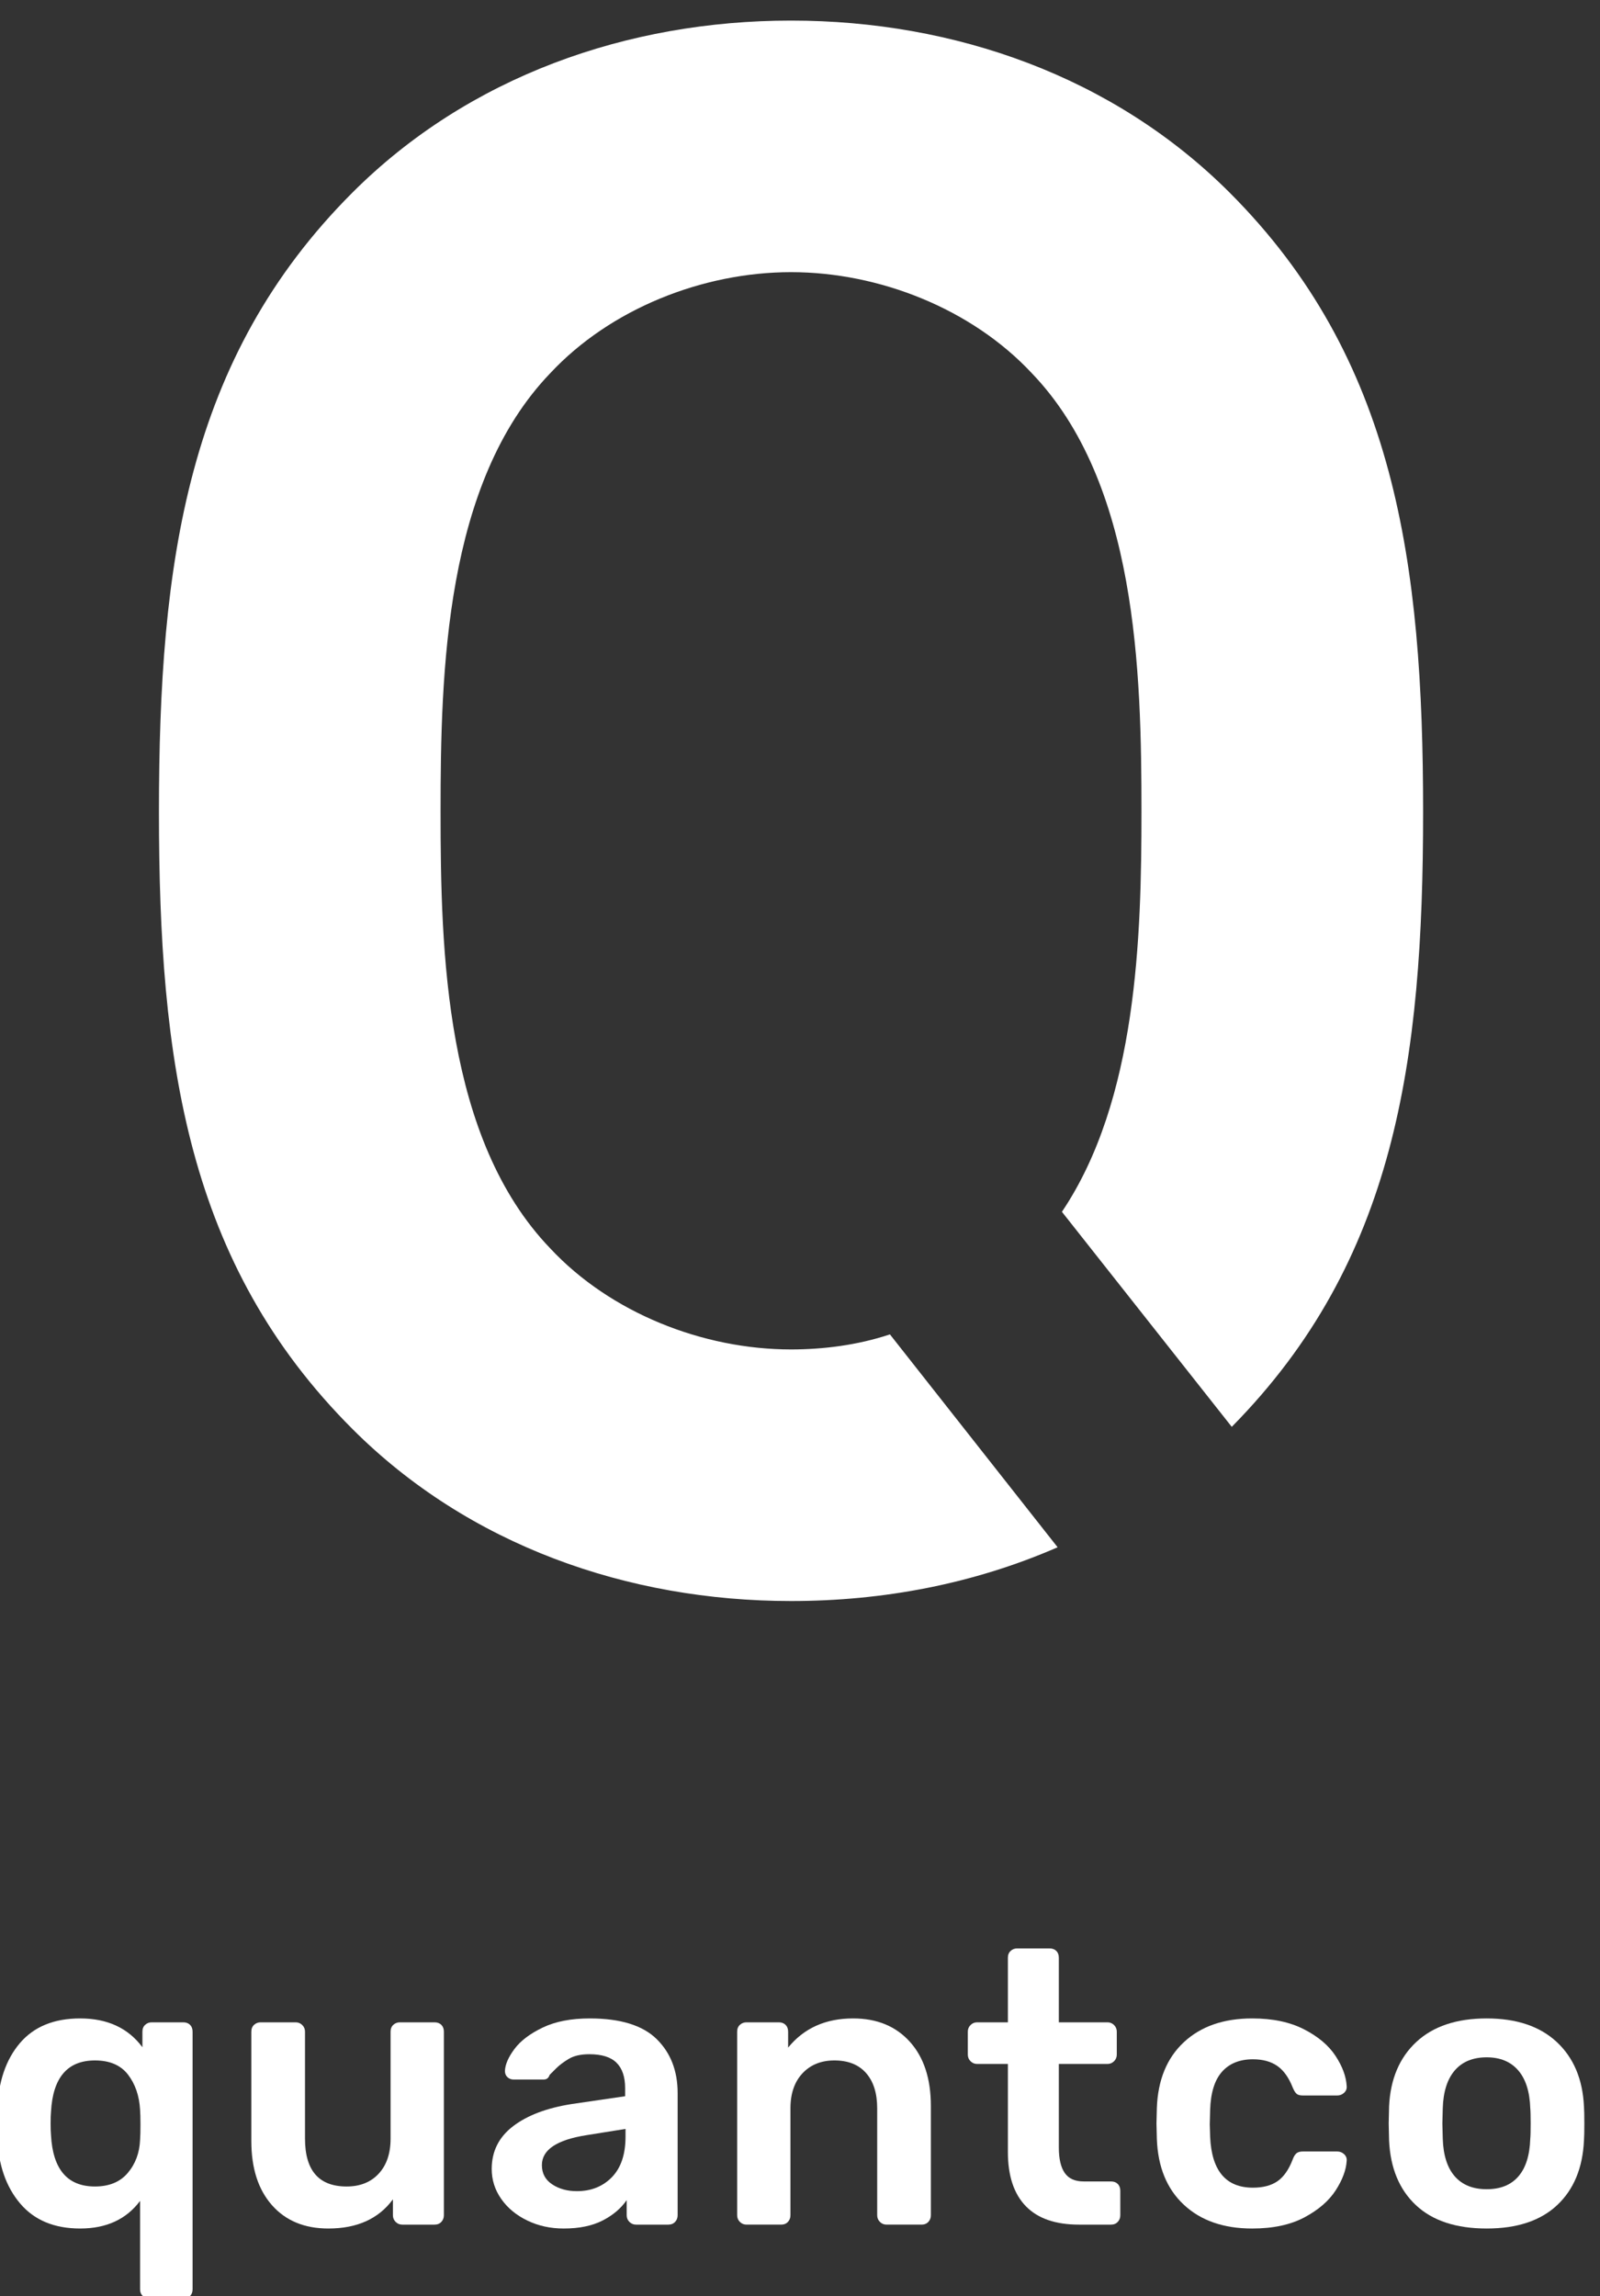 <?xml version="1.0" encoding="UTF-8" standalone="no"?>
<!-- Created with Inkscape (http://www.inkscape.org/) -->

<svg
   width="37.756mm"
   height="54.173mm"
   viewBox="0 0 37.756 54.173"
   version="1.1"
   id="svg5"
   sodipodi:docname="quantco_white.svg"
   inkscape:version="1.1.1 (3bf5ae0d25, 2021-09-20)"
   xmlns:inkscape="http://www.inkscape.org/namespaces/inkscape"
   xmlns:sodipodi="http://sodipodi.sourceforge.net/DTD/sodipodi-0.dtd"
   xmlns="http://www.w3.org/2000/svg"
   xmlns:svg="http://www.w3.org/2000/svg">
  <rect x="0" y="0" width="37.756" height="54.173" fill="#333333" stroke="none"/>
  <sodipodi:namedview
     id="namedview7"
     pagecolor="#ffffff"
     bordercolor="#666666"
     borderopacity="1.0"
     inkscape:pageshadow="2"
     inkscape:pageopacity="0.0"
     inkscape:pagecheckerboard="0"
     inkscape:document-units="mm"
     showgrid="false"
     inkscape:zoom="0.4850447"
     inkscape:cx="-310.28068"
     inkscape:cy="-254.61571"
     inkscape:window-width="1920"
     inkscape:window-height="974"
     inkscape:window-x="489"
     inkscape:window-y="2149"
     inkscape:window-maximized="1"
     inkscape:current-layer="layer1"
     fit-margin-top="0"
     fit-margin-left="0"
     fit-margin-right="0"
     fit-margin-bottom="0" />
  <g
     inkscape:label="Ebene 1"
     inkscape:groupmode="layer"
     id="layer1"
     transform="translate(-136.95,-133.756)">
    <g
       id="g17"
       transform="matrix(0.035,0,0,-0.035,127.662,195.4)">
      <path
         d="m 351.555,296.48 c 5.156,6.11 7.91,13.54 8.258,22.282 0.171,2.277 0.265,5.679 0.265,10.226 0,4.551 -0.094,7.871 -0.265,9.973 -0.52,9.437 -3.235,17.348 -8.129,23.738 -4.899,6.371 -12.325,9.571 -22.289,9.571 -18.536,0 -28.415,-11.551 -29.633,-34.622 -0.184,-1.75 -0.266,-4.378 -0.266,-7.867 0,-3.5 0.082,-6.133 0.266,-7.871 1.218,-23.082 11.097,-34.609 29.633,-34.609 9.613,0 17,3.051 22.16,9.179 z m 10.093,-83.011 c -1.222,1.14 -1.835,2.66 -1.835,4.59 v 59.531 c -9.266,-12.41 -22.727,-18.621 -40.383,-18.621 -17.489,0 -30.992,5.64 -40.52,16.922 -9.531,11.269 -14.648,26.089 -15.34,44.441 l -0.265,9.449 0.265,9.438 c 0.692,18.711 5.766,33.613 15.207,44.722 9.442,11.09 22.993,16.649 40.653,16.649 18.351,0 32.343,-6.481 41.957,-19.41 v 10.492 c 0,1.918 0.609,3.449 1.836,4.59 1.218,1.129 2.711,1.707 4.457,1.707 h 21.246 c 1.918,0 3.445,-0.578 4.59,-1.707 1.132,-1.141 1.703,-2.672 1.703,-4.59 V 218.059 c 0,-1.93 -0.571,-3.45 -1.703,-4.59 -1.145,-1.141 -2.672,-1.699 -4.59,-1.699 h -22.817 c -1.75,0 -3.238,0.558 -4.461,1.699"
         style="fill:#ffffff;fill-opacity:1;fill-rule:nonzero;stroke:none"
         id="path19" />
      <path
         d="m 448.723,274.711 c -9.27,10.488 -13.903,24.91 -13.903,43.269 v 73.692 c 0,1.918 0.61,3.449 1.836,4.59 1.219,1.129 2.707,1.707 4.457,1.707 h 23.606 c 1.746,0 3.23,-0.617 4.457,-1.84 1.219,-1.231 1.836,-2.707 1.836,-4.457 v -72.121 c 0,-21.5 9.347,-32.25 28.058,-32.25 9.094,0 16.305,2.879 21.637,8.648 5.332,5.77 8,13.633 8,23.602 v 72.121 c 0,1.918 0.609,3.449 1.836,4.59 1.219,1.129 2.711,1.707 4.457,1.707 h 23.344 c 1.922,0 3.449,-0.578 4.586,-1.707 1.136,-1.141 1.711,-2.672 1.711,-4.59 V 267.891 c 0,-1.762 -0.575,-3.243 -1.711,-4.461 -1.137,-1.219 -2.664,-1.84 -4.586,-1.84 h -21.766 c -1.754,0 -3.238,0.621 -4.461,1.84 -1.222,1.218 -1.836,2.699 -1.836,4.461 v 10.75 c -9.617,-13.11 -24.129,-19.672 -43.535,-19.672 -16.086,0 -28.762,5.25 -38.023,15.742"
         style="fill:#ffffff;fill-opacity:1;fill-rule:nonzero;stroke:none"
         id="path21" />
      <path
         d="m 677.926,293.578 c 6.117,6.301 9.179,15.391 9.179,27.281 v 5.243 l -26.226,-4.192 c -20.109,-3.148 -30.16,-9.879 -30.16,-20.191 0,-5.598 2.312,-9.93 6.953,-12.989 4.629,-3.058 10.18,-4.582 16.648,-4.582 9.618,0 17.481,3.153 23.606,9.43 z m -57.043,-29.226 c -7.43,3.578 -13.285,8.429 -17.567,14.546 -4.289,6.122 -6.425,12.852 -6.425,20.192 0,11.898 4.804,21.512 14.422,28.851 9.617,7.34 22.812,12.321 39.601,14.95 l 35.926,5.25 v 5.5 c 0,7.519 -1.922,13.211 -5.77,17.05 -3.847,3.84 -9.961,5.77 -18.355,5.77 -5.774,0 -10.406,-1.051 -13.902,-3.152 -3.497,-2.098 -6.336,-4.239 -8.52,-6.418 -2.188,-2.192 -3.633,-3.641 -4.332,-4.332 -0.695,-2.098 -2.012,-3.149 -3.93,-3.149 H 611.57 c -1.57,0 -2.925,0.531 -4.058,1.578 -1.141,1.043 -1.707,2.442 -1.707,4.203 0.172,4.36 2.316,9.297 6.425,14.809 4.11,5.512 10.446,10.309 19.016,14.422 8.563,4.109 19.141,6.168 31.734,6.168 20.625,0 35.665,-4.641 45.106,-13.899 9.437,-9.269 14.16,-21.429 14.16,-36.453 v -82.347 c 0,-1.762 -0.57,-3.243 -1.703,-4.461 -1.145,-1.219 -2.672,-1.84 -4.59,-1.84 h -21.769 c -1.746,0 -3.239,0.621 -4.457,1.84 -1.227,1.218 -1.836,2.699 -1.836,4.461 v 10.23 c -3.848,-5.601 -9.27,-10.191 -16.258,-13.769 -7,-3.59 -15.738,-5.383 -26.227,-5.383 -8.918,0 -17.09,1.793 -24.523,5.383"
         style="fill:#ffffff;fill-opacity:1;fill-rule:nonzero;stroke:none"
         id="path23" />
      <path
         d="m 764.211,263.43 c -1.227,1.218 -1.84,2.699 -1.84,4.461 v 123.781 c 0,1.918 0.613,3.449 1.84,4.59 1.219,1.129 2.707,1.707 4.457,1.707 h 21.766 c 1.921,0 3.449,-0.578 4.589,-1.707 1.133,-1.141 1.707,-2.672 1.707,-4.59 v -10.75 c 10.657,13.109 25.262,19.668 43.793,19.668 16.082,0 28.848,-5.25 38.29,-15.738 9.441,-10.481 14.16,-24.911 14.16,-43.27 v -73.691 c 0,-1.762 -0.567,-3.243 -1.703,-4.461 -1.137,-1.219 -2.665,-1.84 -4.59,-1.84 h -23.606 c -1.746,0 -3.234,0.621 -4.457,1.84 -1.222,1.218 -1.836,2.699 -1.836,4.461 v 72.121 c 0,10.136 -2.488,18.047 -7.468,23.726 -4.989,5.684 -12.11,8.532 -21.379,8.532 -8.914,0 -16.086,-2.891 -21.504,-8.661 -5.418,-5.769 -8.129,-13.64 -8.129,-23.597 v -72.121 c 0,-1.762 -0.571,-3.243 -1.703,-4.461 -1.137,-1.219 -2.668,-1.84 -4.59,-1.84 h -23.34 c -1.75,0 -3.238,0.621 -4.457,1.84"
         style="fill:#ffffff;fill-opacity:1;fill-rule:nonzero;stroke:none"
         id="path25" />
      <path
         d="m 956.965,274.051 c -8.043,8.301 -12.067,20.488 -12.067,36.59 v 59.257 H 924.18 c -1.746,0 -3.239,0.622 -4.457,1.84 -1.227,1.223 -1.836,2.703 -1.836,4.461 v 15.473 c 0,1.75 0.609,3.226 1.836,4.457 1.218,1.223 2.711,1.84 4.457,1.84 h 20.718 v 43.519 c 0,1.934 0.61,3.461 1.836,4.59 1.219,1.152 2.707,1.711 4.457,1.711 h 21.77 c 1.922,0 3.449,-0.559 4.59,-1.711 1.137,-1.129 1.703,-2.656 1.703,-4.59 v -43.519 h 32.786 c 1.74,0 3.23,-0.617 4.45,-1.84 1.22,-1.231 1.84,-2.707 1.84,-4.457 v -15.473 c 0,-1.758 -0.62,-3.238 -1.84,-4.461 -1.22,-1.218 -2.71,-1.84 -4.45,-1.84 H 979.254 V 313.52 c 0,-7.52 1.312,-13.211 3.934,-17.04 2.625,-3.851 6.906,-5.781 12.851,-5.781 h 18.351 c 1.93,0 3.46,-0.558 4.59,-1.711 1.14,-1.129 1.71,-2.66 1.71,-4.578 v -16.519 c 0,-1.762 -0.57,-3.243 -1.71,-4.461 -1.13,-1.219 -2.66,-1.84 -4.59,-1.84 h -21.499 c -15.911,0 -27.887,4.148 -35.926,12.461"
         style="fill:#ffffff;fill-opacity:1;fill-rule:nonzero;stroke:none"
         id="path27" />
      <path
         d="m 1063.56,274.969 c -11.45,10.66 -17.52,25.441 -18.22,44.32 l -0.26,10.492 0.26,10.481 c 0.7,18.886 6.77,33.668 18.22,44.328 11.45,10.66 26.8,16 46.03,16 13.81,0 25.48,-2.449 35.01,-7.352 9.53,-4.886 16.61,-10.879 21.24,-17.957 4.64,-7.09 7.13,-13.859 7.48,-20.332 0.17,-1.75 -0.4,-3.23 -1.7,-4.449 -1.32,-1.23 -2.85,-1.84 -4.59,-1.84 h -23.34 c -1.93,0 -3.33,0.391 -4.2,1.18 -0.88,0.789 -1.75,2.23 -2.62,4.332 -2.63,6.637 -6.08,11.449 -10.36,14.418 -4.29,2.969 -9.75,4.461 -16.39,4.461 -8.92,0 -15.87,-2.801 -20.85,-8.391 -4.98,-5.601 -7.65,-14.16 -8,-25.699 l -0.26,-9.699 0.26,-8.66 c 1.05,-22.731 10.66,-34.102 28.85,-34.102 6.81,0 12.32,1.449 16.52,4.332 4.19,2.887 7.6,7.738 10.23,14.559 0.69,1.929 1.52,3.32 2.49,4.191 0.96,0.879 2.4,1.316 4.33,1.316 h 23.34 c 1.74,0 3.27,-0.617 4.59,-1.839 1.3,-1.227 1.87,-2.707 1.7,-4.457 -0.35,-6.122 -2.8,-12.711 -7.34,-19.793 -4.55,-7.079 -11.54,-13.168 -20.98,-18.239 -9.44,-5.07 -21.25,-7.601 -35.41,-7.601 -19.23,0 -34.58,5.332 -46.03,16"
         style="fill:#ffffff;fill-opacity:1;fill-rule:nonzero;stroke:none"
         id="path29" />
      <path
         d="m 1289.11,294.109 c 4.98,5.77 7.64,14.25 7.99,25.442 0.18,1.75 0.27,5.16 0.27,10.23 0,5.059 -0.09,8.469 -0.27,10.231 -0.35,11.179 -3.06,19.707 -8.13,25.566 -5.07,5.863 -12.15,8.793 -21.24,8.793 -9.27,0 -16.43,-2.93 -21.5,-8.793 -5.07,-5.859 -7.78,-14.387 -8.13,-25.566 l -0.26,-10.231 0.26,-10.23 c 0.35,-11.192 3.06,-19.672 8.13,-25.442 5.07,-5.769 12.23,-8.648 21.5,-8.648 9.27,0 16.4,2.879 21.38,8.648 z M 1220,274.711 c -11.19,10.488 -17.22,25 -18.09,43.527 l -0.26,11.543 0.26,11.539 c 0.87,18.36 6.99,32.821 18.35,43.399 11.37,10.57 27.19,15.871 47.47,15.871 20.11,0 35.84,-5.301 47.21,-15.871 11.36,-10.578 17.48,-25.039 18.36,-43.399 0.17,-2.101 0.26,-5.949 0.26,-11.539 0,-5.601 -0.09,-9.449 -0.26,-11.543 -0.88,-18.527 -6.91,-33.039 -18.1,-43.527 -11.19,-10.492 -27.01,-15.742 -47.47,-15.742 -20.63,0 -36.54,5.25 -47.73,15.742"
         style="fill:#ffffff;fill-opacity:1;fill-rule:nonzero;stroke:none"
         id="path31" />
      <path
         d="m 981.332,944.352 c 50.728,75.378 53.628,185.528 53.628,269.608 0,94.22 -2.9,221.77 -73.913,295.7 -40.594,43.48 -102.922,68.13 -162.356,68.13 -59.429,0 -121.757,-24.65 -162.347,-68.13 -71.031,-73.93 -73.934,-201.48 -73.934,-295.7 0,-94.22 2.903,-220.339 73.934,-294.261 40.59,-43.488 102.918,-68.129 162.347,-68.129 21.743,0 44.93,2.899 66.68,10.149 L 978.434,718.211 C 921.902,693.57 861.023,681.969 798.691,681.969 c -110.168,0 -217.425,37.691 -295.707,115.972 -111.613,111.61 -130.449,247.869 -130.449,416.019 0,168.14 18.836,305.86 130.449,417.47 78.282,78.26 185.539,115.95 295.707,115.95 110.161,0 217.429,-37.69 295.699,-115.95 111.62,-111.61 130.46,-249.33 130.46,-417.47 0,-168.15 -18.84,-302.948 -129.01,-414.562 L 981.332,944.352 c 50.728,75.378 53.628,185.528 53.628,269.608 0,94.22 -2.9,221.77 -73.913,295.7 -40.594,43.48 -102.922,68.13 -162.356,68.13 -59.429,0 -121.757,-24.65 -162.347,-68.13 -71.031,-73.93 -73.934,-201.48 -73.934,-295.7 0,-94.22 2.903,-220.339 73.934,-294.261 40.59,-43.488 102.918,-68.129 162.347,-68.129 21.743,0 44.93,2.899 66.68,10.149 -21.75,-7.25 -44.937,-10.149 -66.68,-10.149 -59.429,0 -121.757,24.641 -162.347,68.129 -71.031,73.922 -73.934,200.041 -73.934,294.261 0,94.22 2.903,221.77 73.934,295.7 40.59,43.48 102.918,68.13 162.347,68.13 59.434,0 121.762,-24.65 162.356,-68.13 71.013,-73.93 73.913,-201.48 73.913,-295.7 0,-84.08 -2.9,-194.23 -53.628,-269.608"
         style="fill:#ffffff;fill-opacity:1;fill-rule:nonzero;stroke:none"
         id="path33" />
    </g>
  </g>
  <defs
     id="defs2" />
</svg>

